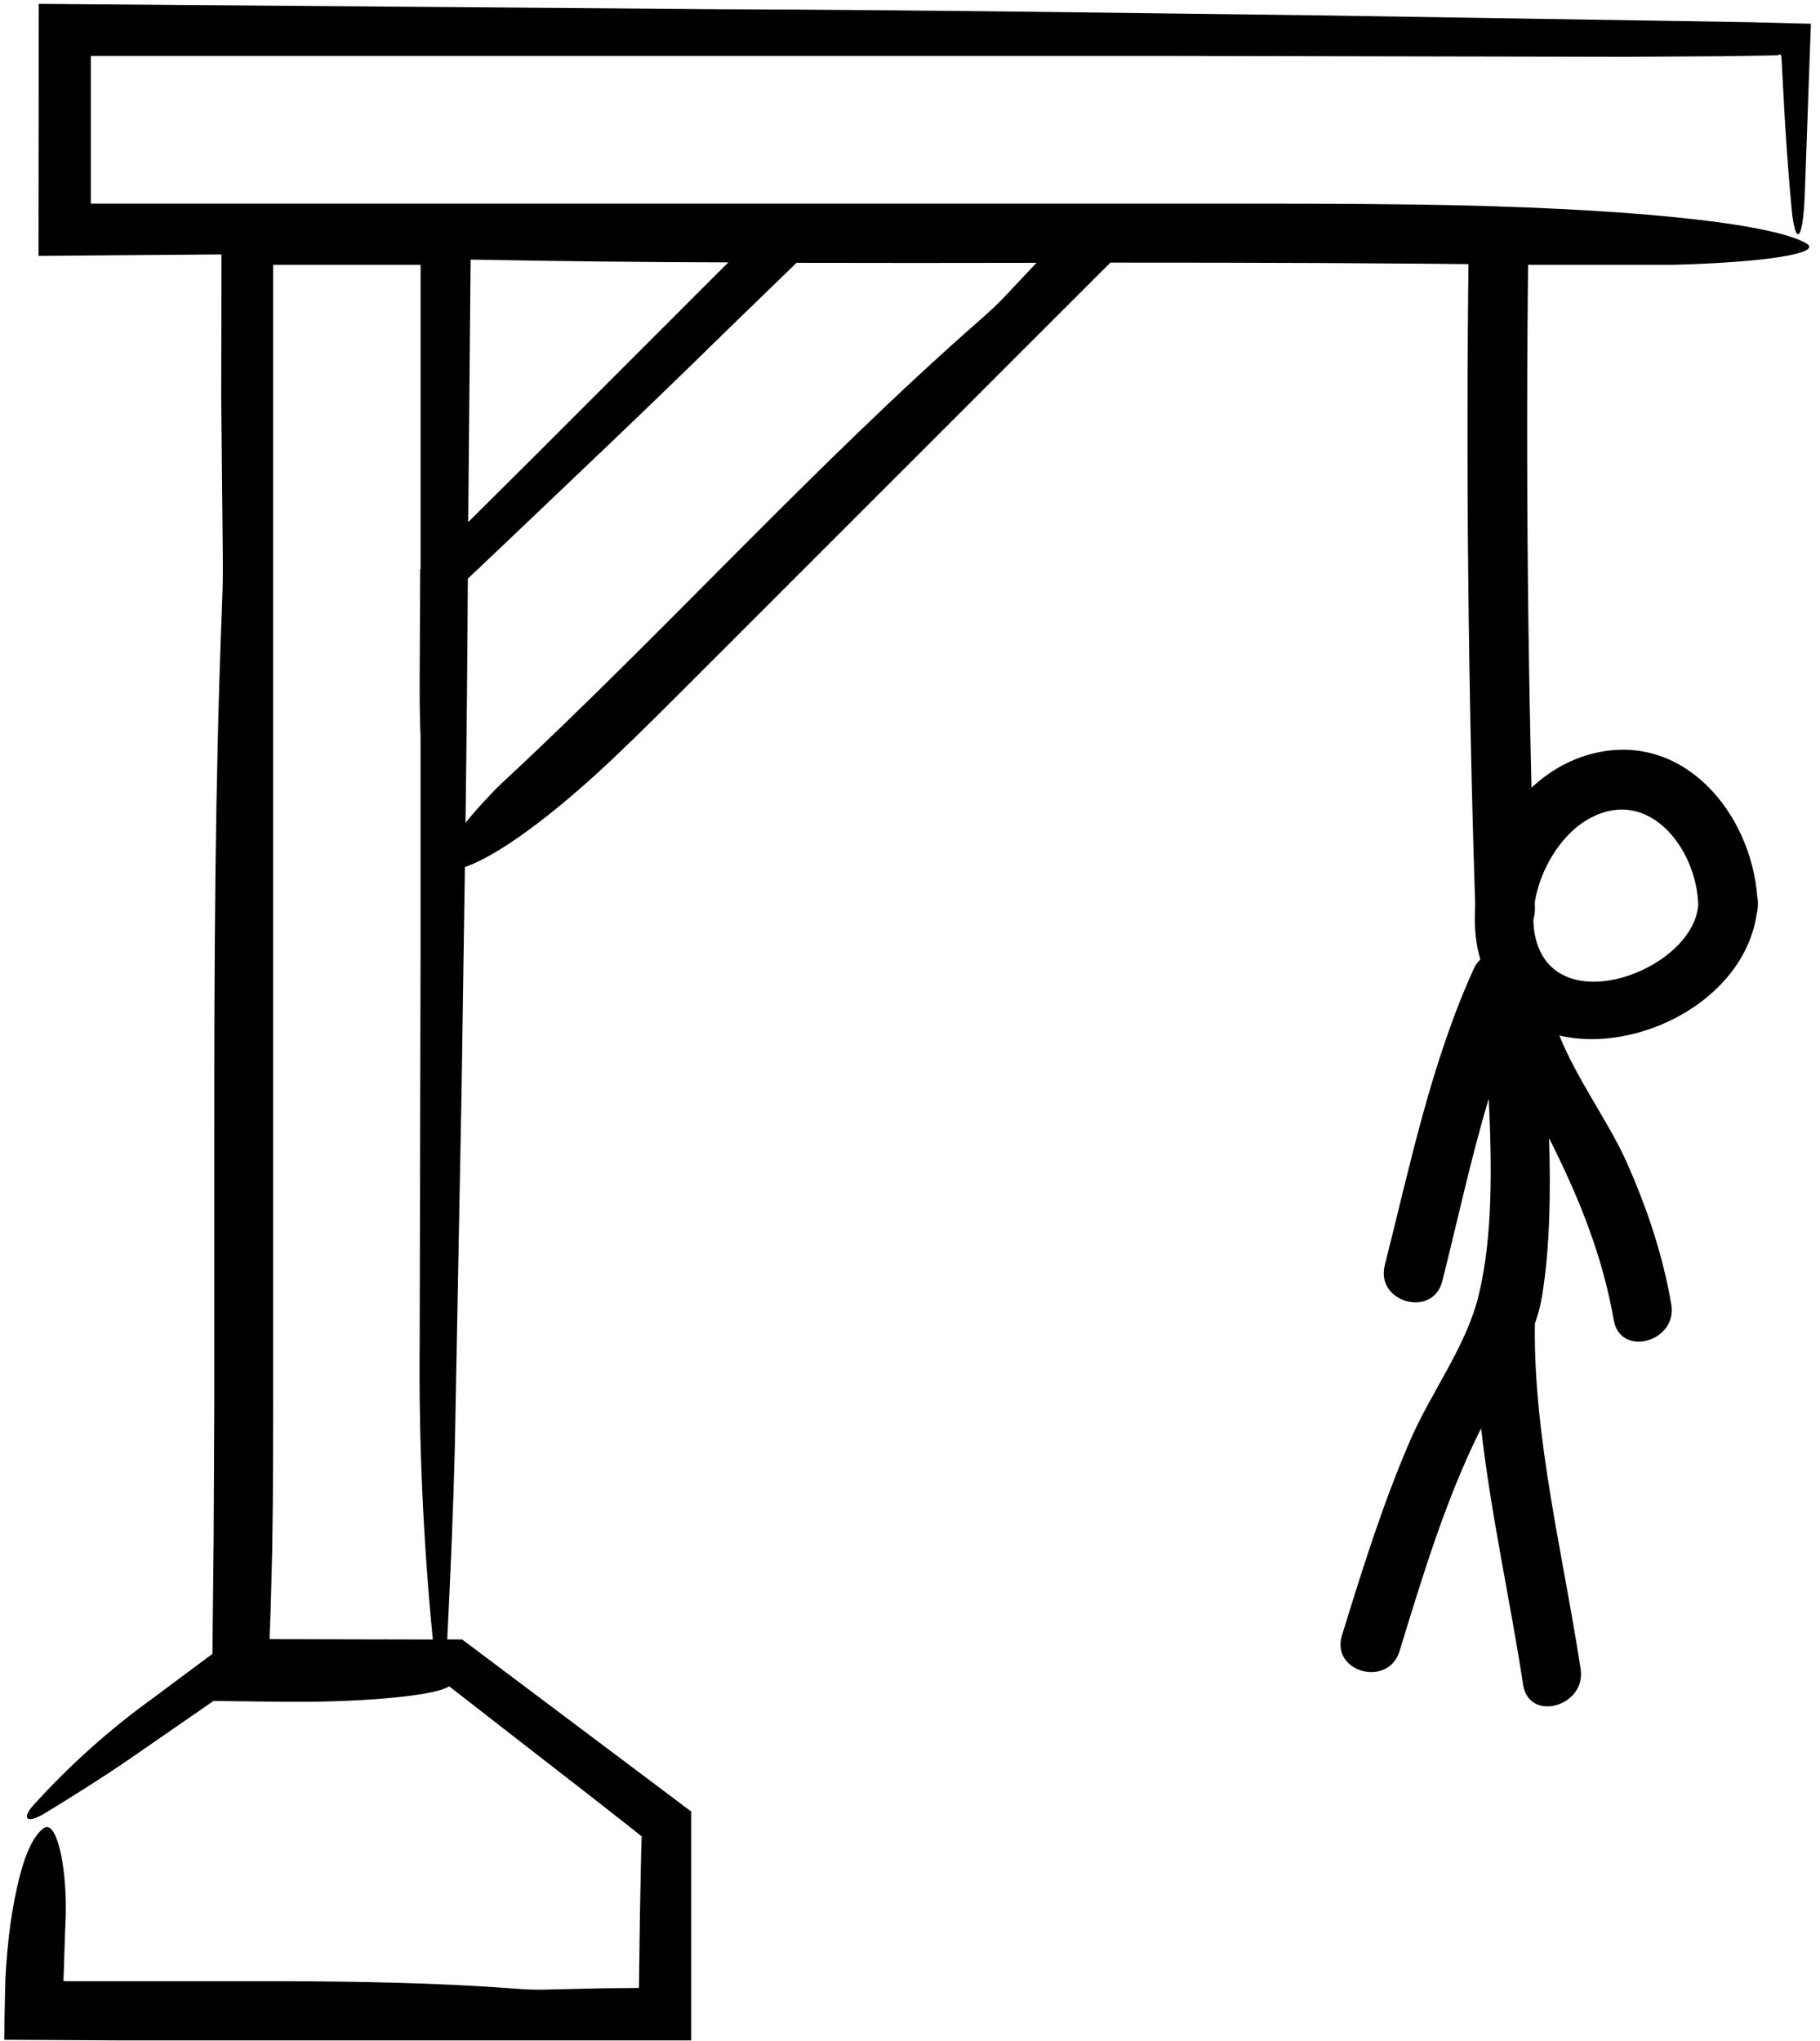 <svg width="173px" height="194px" viewBox="0 0 173 194" version="1.1" xmlns="http://www.w3.org/2000/svg" xmlns:xlink="http://www.w3.org/1999/xlink">
    <!-- Generator: Sketch 64 (93537) - https://sketch.com -->
    <title>Group 8</title>
    <desc>Created with Sketch.</desc>
    <g id="Components" stroke="none" stroke-width="1" fill="none" fill-rule="evenodd">
        <g id="9-Puzzle" transform="translate(-424, -255)" fill="#000000">
            <g id="Group-8" transform="translate(424.4, 255)">
                <g id="Group-9">
                    <path d="M94.957,28.339 C94.314,29.019 93.528,29.726 92.829,30.344 C77.172,44.052 62.619,60.223 47.223,74.5 C46.875,74.825 46.524,75.203 46.184,75.555 C45.292,76.486 44.505,77.38 43.848,78.201 C43.952,70.474 44.025,62.739 44.071,54.991 L47.125,52.1 C54.228,45.334 61.375,38.586 68.395,31.686 L75.312,24.978 C82.903,24.995 90.508,24.995 98.125,24.978 L94.957,28.339 Z M44.335,24.67 C52.458,24.825 60.621,24.914 68.83,24.937 L49.775,43.988 L44.105,49.616 C44.184,41.3 44.26,32.984 44.335,24.67 L44.335,24.67 Z M33.513,155.798 L25.231,155.778 L25.231,155.721 L25.231,155.377 L25.261,154.681 L25.318,153.264 L25.477,147.297 C25.571,141.659 25.568,135.88 25.568,130.164 L25.568,25.167 L25.658,25.167 L39.58,25.167 L39.58,54.084 L39.542,54.124 L39.493,64.483 C39.493,66.409 39.493,68.263 39.576,70.013 L39.576,90.709 C39.55,102.965 39.521,115.228 39.493,127.488 C39.4,136.946 39.82,146.401 40.744,155.812 L33.513,155.798 Z M171.317,23.141 C167.979,21.157 153.815,19.713 134.322,19.441 C127.605,19.346 120.714,19.35 113.91,19.35 L93.997,19.35 L74.443,19.35 L8.232,19.35 L8.232,5.315 L8.338,5.315 L110.436,5.315 L154.22,5.398 L163.224,5.345 L167.484,5.281 L168.523,5.254 C168.61,5.254 168.584,5.235 168.625,5.224 L168.826,5.156 C168.864,5.215 168.894,5.277 168.916,5.341 L168.939,5.409 C168.939,5.385 168.939,5.73 168.966,5.87 L169.019,7.004 C169.102,8.501 169.183,9.97 169.26,11.408 C169.438,14.283 169.638,17.033 169.888,19.682 C170.224,23.411 170.958,23.149 171.15,18.571 L171.733,2.257 L165.745,2.105 L125.39,1.467 C106.112,1.228 86.834,0.945 67.473,0.873 L3.284,0.367 C3.284,8.337 3.277,16.322 3.262,24.317 L20.65,24.181 C20.65,28.671 20.642,33.166 20.627,37.664 C20.678,42.807 20.729,47.963 20.778,53.132 C20.805,54.678 20.748,56.415 20.688,57.951 C20.037,74.436 19.962,91.289 19.969,108.187 L19.969,133.54 C19.949,137.76 19.93,141.969 19.909,146.173 C19.869,149.849 19.83,153.517 19.792,157.176 L14.125,161.395 C9.981,164.385 6.163,167.806 2.736,171.601 C1.629,172.856 2.158,173.37 3.87,172.319 C6.565,170.676 9.321,168.955 12.062,167.065 L19.894,161.652 L26.652,161.731 L29.098,161.731 C35.959,161.64 41.137,161.028 42.298,160.261 L49.525,165.88 L55.437,170.467 L58.378,172.769 L59.845,173.922 L60.601,174.534 C60.567,174.749 60.536,176.583 60.506,177.97 L60.423,182.309 L60.336,188.928 L56.813,188.958 L51.2,189.087 C50.357,189.1 49.516,189.07 48.675,188.996 C41.183,188.433 33.555,188.301 25.874,188.282 L14.352,188.282 L8.58,188.282 L5.844,188.282 L5.628,188.252 C5.677,187.564 5.745,184.152 5.855,181.962 L5.855,180.68 C5.741,176.125 4.781,172.98 3.742,173.751 C2.702,174.523 1.893,176.397 1.251,179.225 C0.89,180.826 0.62,182.444 0.438,184.075 C0.336,184.982 0.249,185.933 0.181,186.929 C0.147,187.524 0.117,187.666 0.09,188.871 C0.07,189.881 0.049,190.901 0.026,191.935 C0.026,192.566 0.026,193.198 -0,193.85 L10.841,193.912 L65.303,193.912 L65.303,184.729 L65.303,172.16 L43.53,155.808 L42.12,155.808 L42.12,155.634 C42.419,149.669 42.691,143.477 42.842,137.161 C43.054,125.95 43.266,114.61 43.481,103.264 C43.581,96.314 43.685,89.361 43.791,82.402 C46.906,81.327 52.062,77.59 57.947,72.017 C60.43,69.665 62.906,67.186 65.356,64.736 L105.144,24.959 C118.353,24.959 131.525,24.988 144.59,25.167 L158.646,25.167 C167.291,24.942 172.887,24.073 171.317,23.141 L171.317,23.141 Z" id="Fill-7"></path>
                </g>
                <path d="M139.199,23.88 C138.942,44.687 139.156,65.501 139.834,86.299 C139.954,89.939 145.625,89.956 145.504,86.299 C144.826,65.501 144.612,44.687 144.869,23.88 C144.915,20.228 139.245,20.226 139.199,23.88" id="Fill-10"></path>
                <path d="M150.394,77.955 C156.184,74.479 160.873,80.607 161.024,85.976 C160.625,91.846 148.896,96.573 145.993,90.384 C144.091,86.322 146.722,80.159 150.394,77.955 M166.592,86.811 C166.658,86.554 166.701,86.282 166.694,85.976 C166.715,85.683 166.684,85.422 166.633,85.177 C166.015,77.28 159.618,69.422 150.946,71.629 C143.343,73.566 138.612,82.604 140.039,90.07 C140.115,90.461 140.211,90.83 140.313,91.192 C140.073,91.417 139.856,91.701 139.686,92.075 C135.618,101.041 133.634,110.739 131.23,120.244 C130.336,123.784 135.804,125.294 136.698,121.752 C138.149,116.014 139.4,110.123 141.115,104.404 C141.413,110.898 141.51,117.52 140.151,123.113 C138.973,127.957 135.668,132.232 133.657,136.866 C131.043,142.89 129.094,149.155 127.161,155.418 C126.082,158.915 131.553,160.41 132.628,156.927 C134.802,149.879 136.936,142.725 140.211,136.089 C140.268,135.972 140.33,135.863 140.389,135.747 C141.315,143.929 143.171,152.19 144.381,160.115 C144.929,163.71 150.394,162.181 149.846,158.607 C148.219,147.932 145.344,136.624 145.497,125.808 C145.787,124.959 146.034,124.088 146.184,123.164 C146.947,118.437 146.998,113.323 146.851,108.178 C149.652,113.714 151.925,119.31 152.995,125.456 C153.621,129.044 159.087,127.524 158.463,123.948 C157.637,119.199 156.142,114.749 154.178,110.353 C152.564,106.743 149.48,102.536 147.824,98.412 C155.291,100.162 165.405,95.056 166.592,86.811" id="Fill-12"></path>
            </g>
        </g>
    </g>
</svg>
